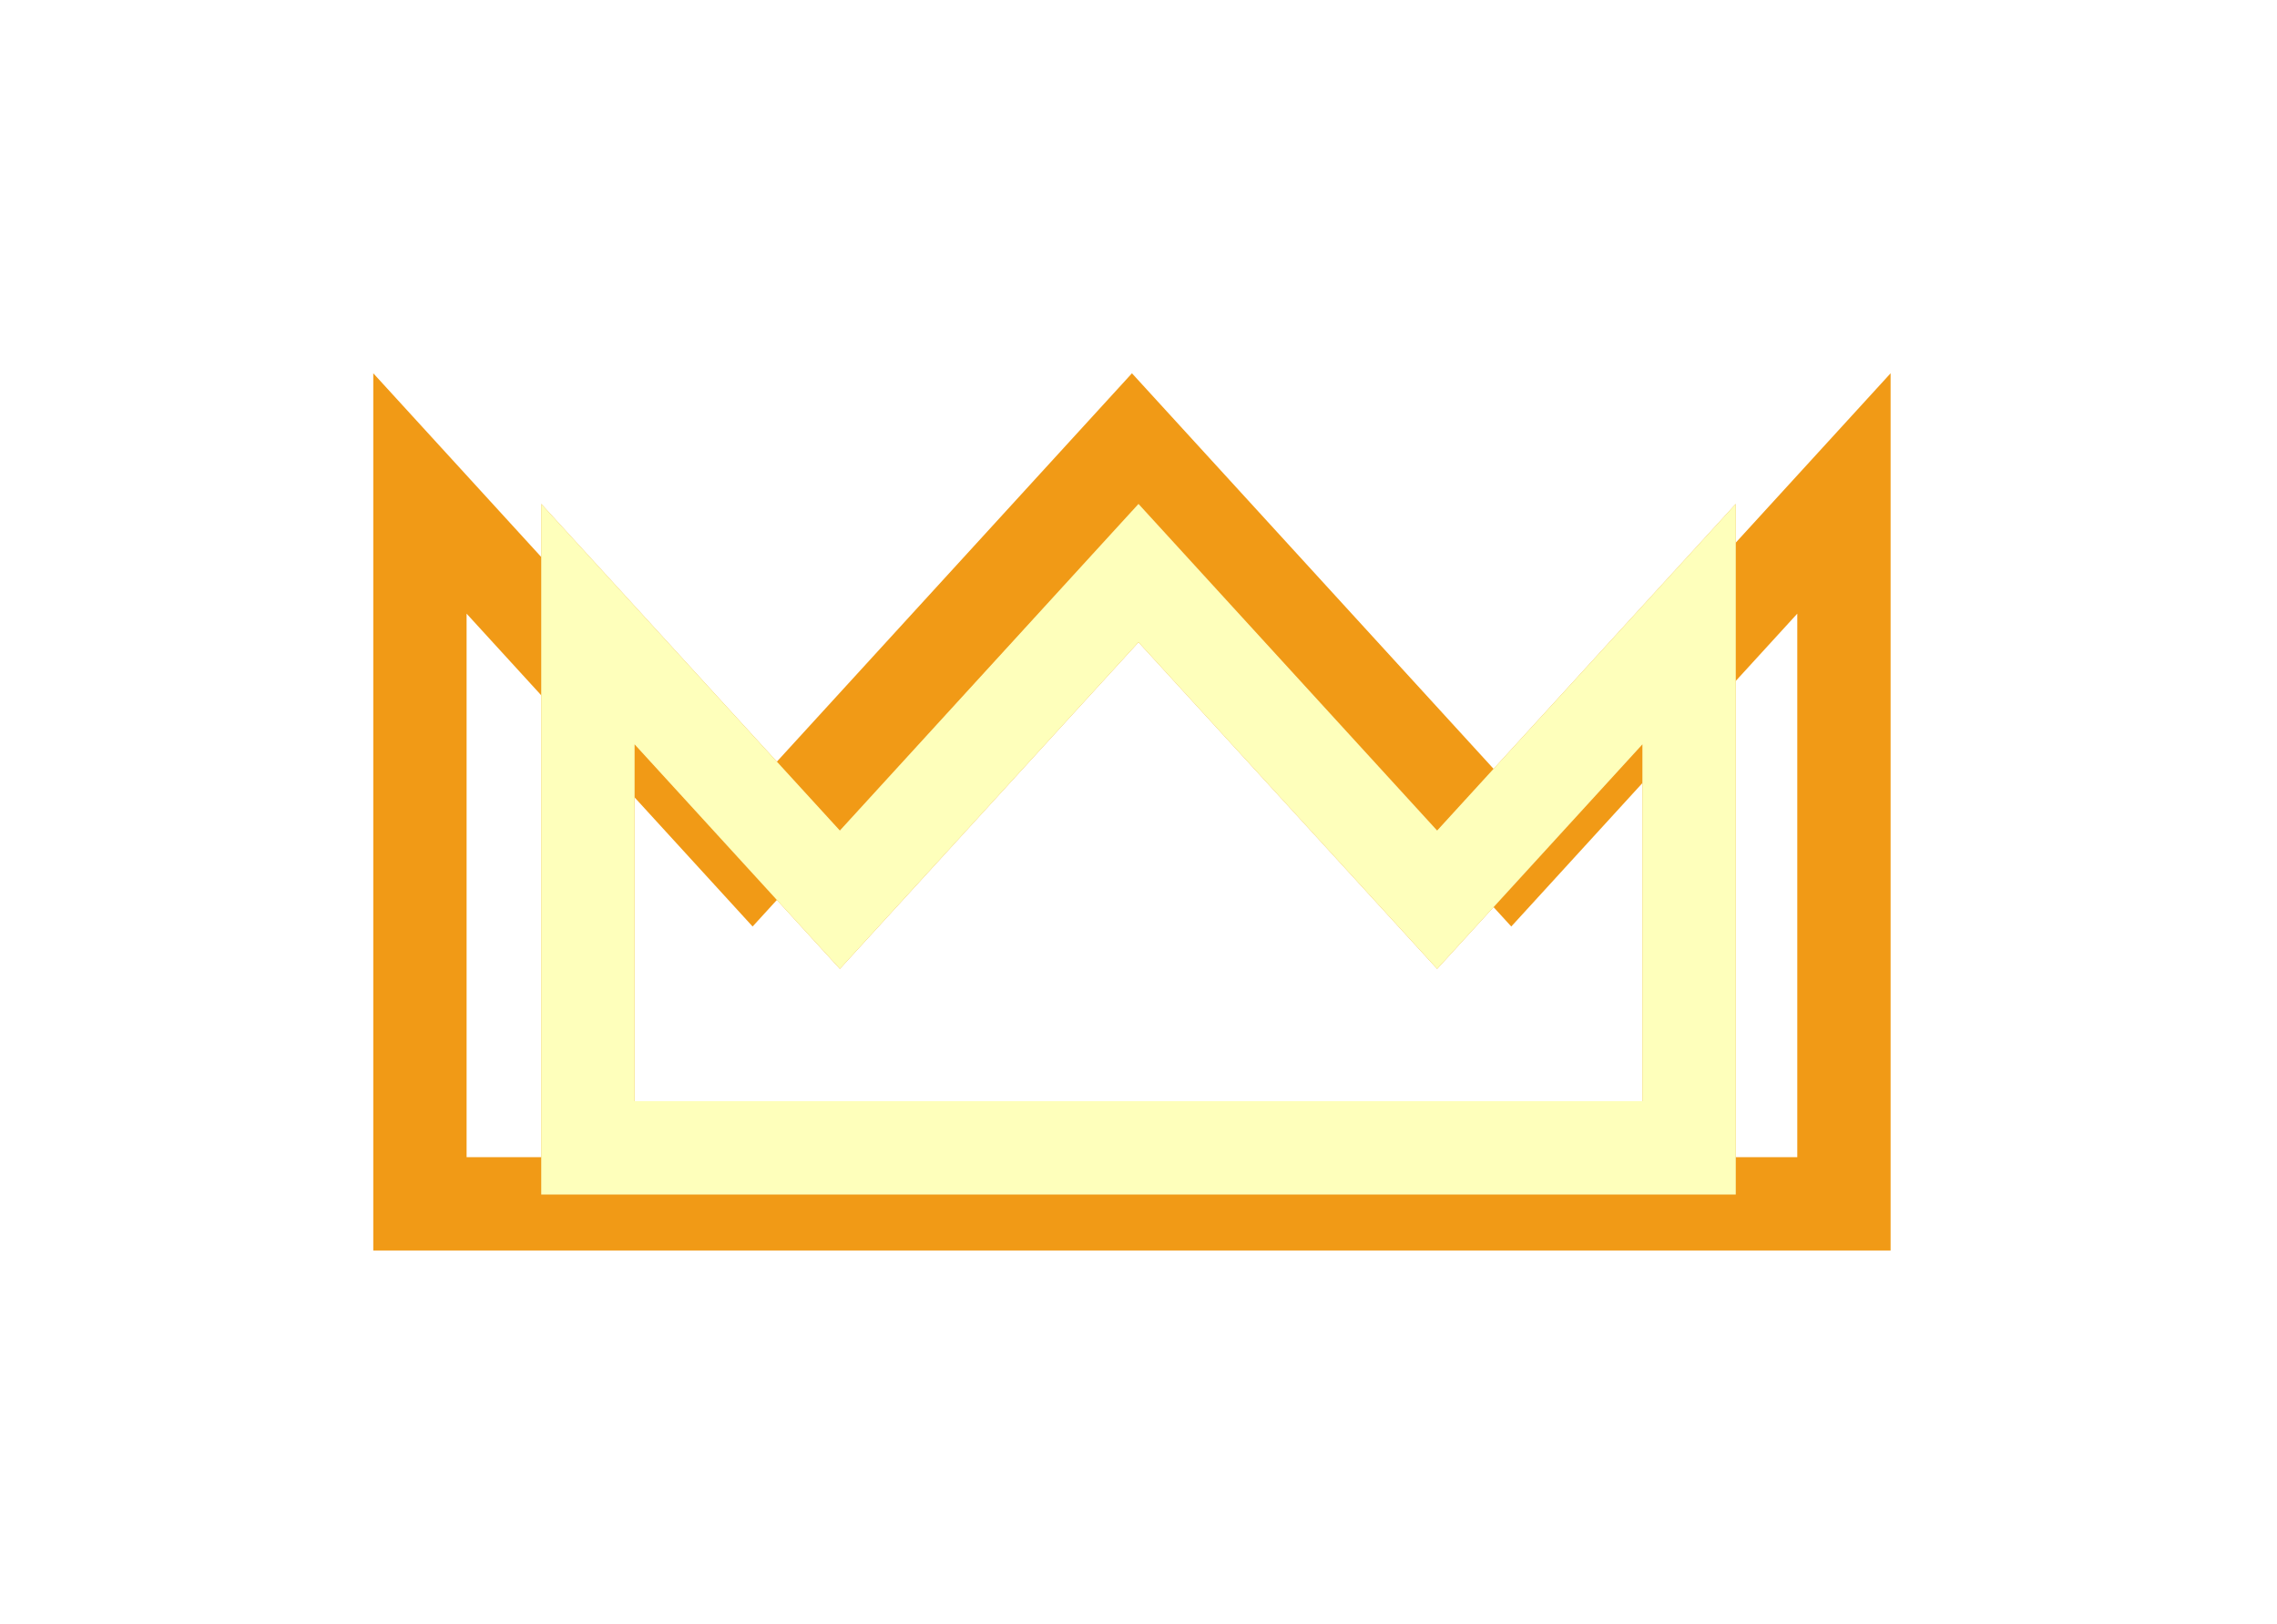 <svg width="122" height="87" viewBox="0 0 122 87" fill="none" xmlns="http://www.w3.org/2000/svg">
  <g filter="url(#filter0_f_304_678)">
  <path d="M42.169 43.917L60.649 23.705L79.128 43.917L80.973 45.935L82.818 43.917L98.797 26.439V64.5H22.5V26.439L38.479 43.917L40.324 45.935L42.169 43.917Z" stroke="#F19A16" stroke-width="5"/>
  </g>
  <g filter="url(#filter1_f_304_678)">
  <path d="M46.845 46.187L61 30.705L75.155 46.187L77 48.205L78.845 46.187L90.5 33.439V61.5H31.5V33.439L43.155 46.187L45 48.205L46.845 46.187Z" stroke="#E8A034" stroke-width="5"/>
  </g>
  <path d="M46.845 46.187L61 30.705L75.155 46.187L77 48.205L78.845 46.187L90.5 33.439V61.5H31.5V33.439L43.155 46.187L45 48.205L46.845 46.187Z" stroke="#FEFFBB" stroke-width="5"/>
  <defs>
  <filter id="filter0_f_304_678" x="0" y="0" width="121.297" height="87" filterUnits="userSpaceOnUse" color-interpolation-filters="sRGB">
  <feFlood flood-opacity="0" result="BackgroundImageFix"/>
  <feBlend mode="normal" in="SourceGraphic" in2="BackgroundImageFix" result="shape"/>
  <feGaussianBlur stdDeviation="10" result="effect1_foregroundBlur_304_678"/>
  </filter>
  <filter id="filter1_f_304_678" x="19" y="17" width="84" height="57" filterUnits="userSpaceOnUse" color-interpolation-filters="sRGB">
  <feFlood flood-opacity="0" result="BackgroundImageFix"/>
  <feBlend mode="normal" in="SourceGraphic" in2="BackgroundImageFix" result="shape"/>
  <feGaussianBlur stdDeviation="5" result="effect1_foregroundBlur_304_678"/>
  </filter>
  </defs>
</svg>

